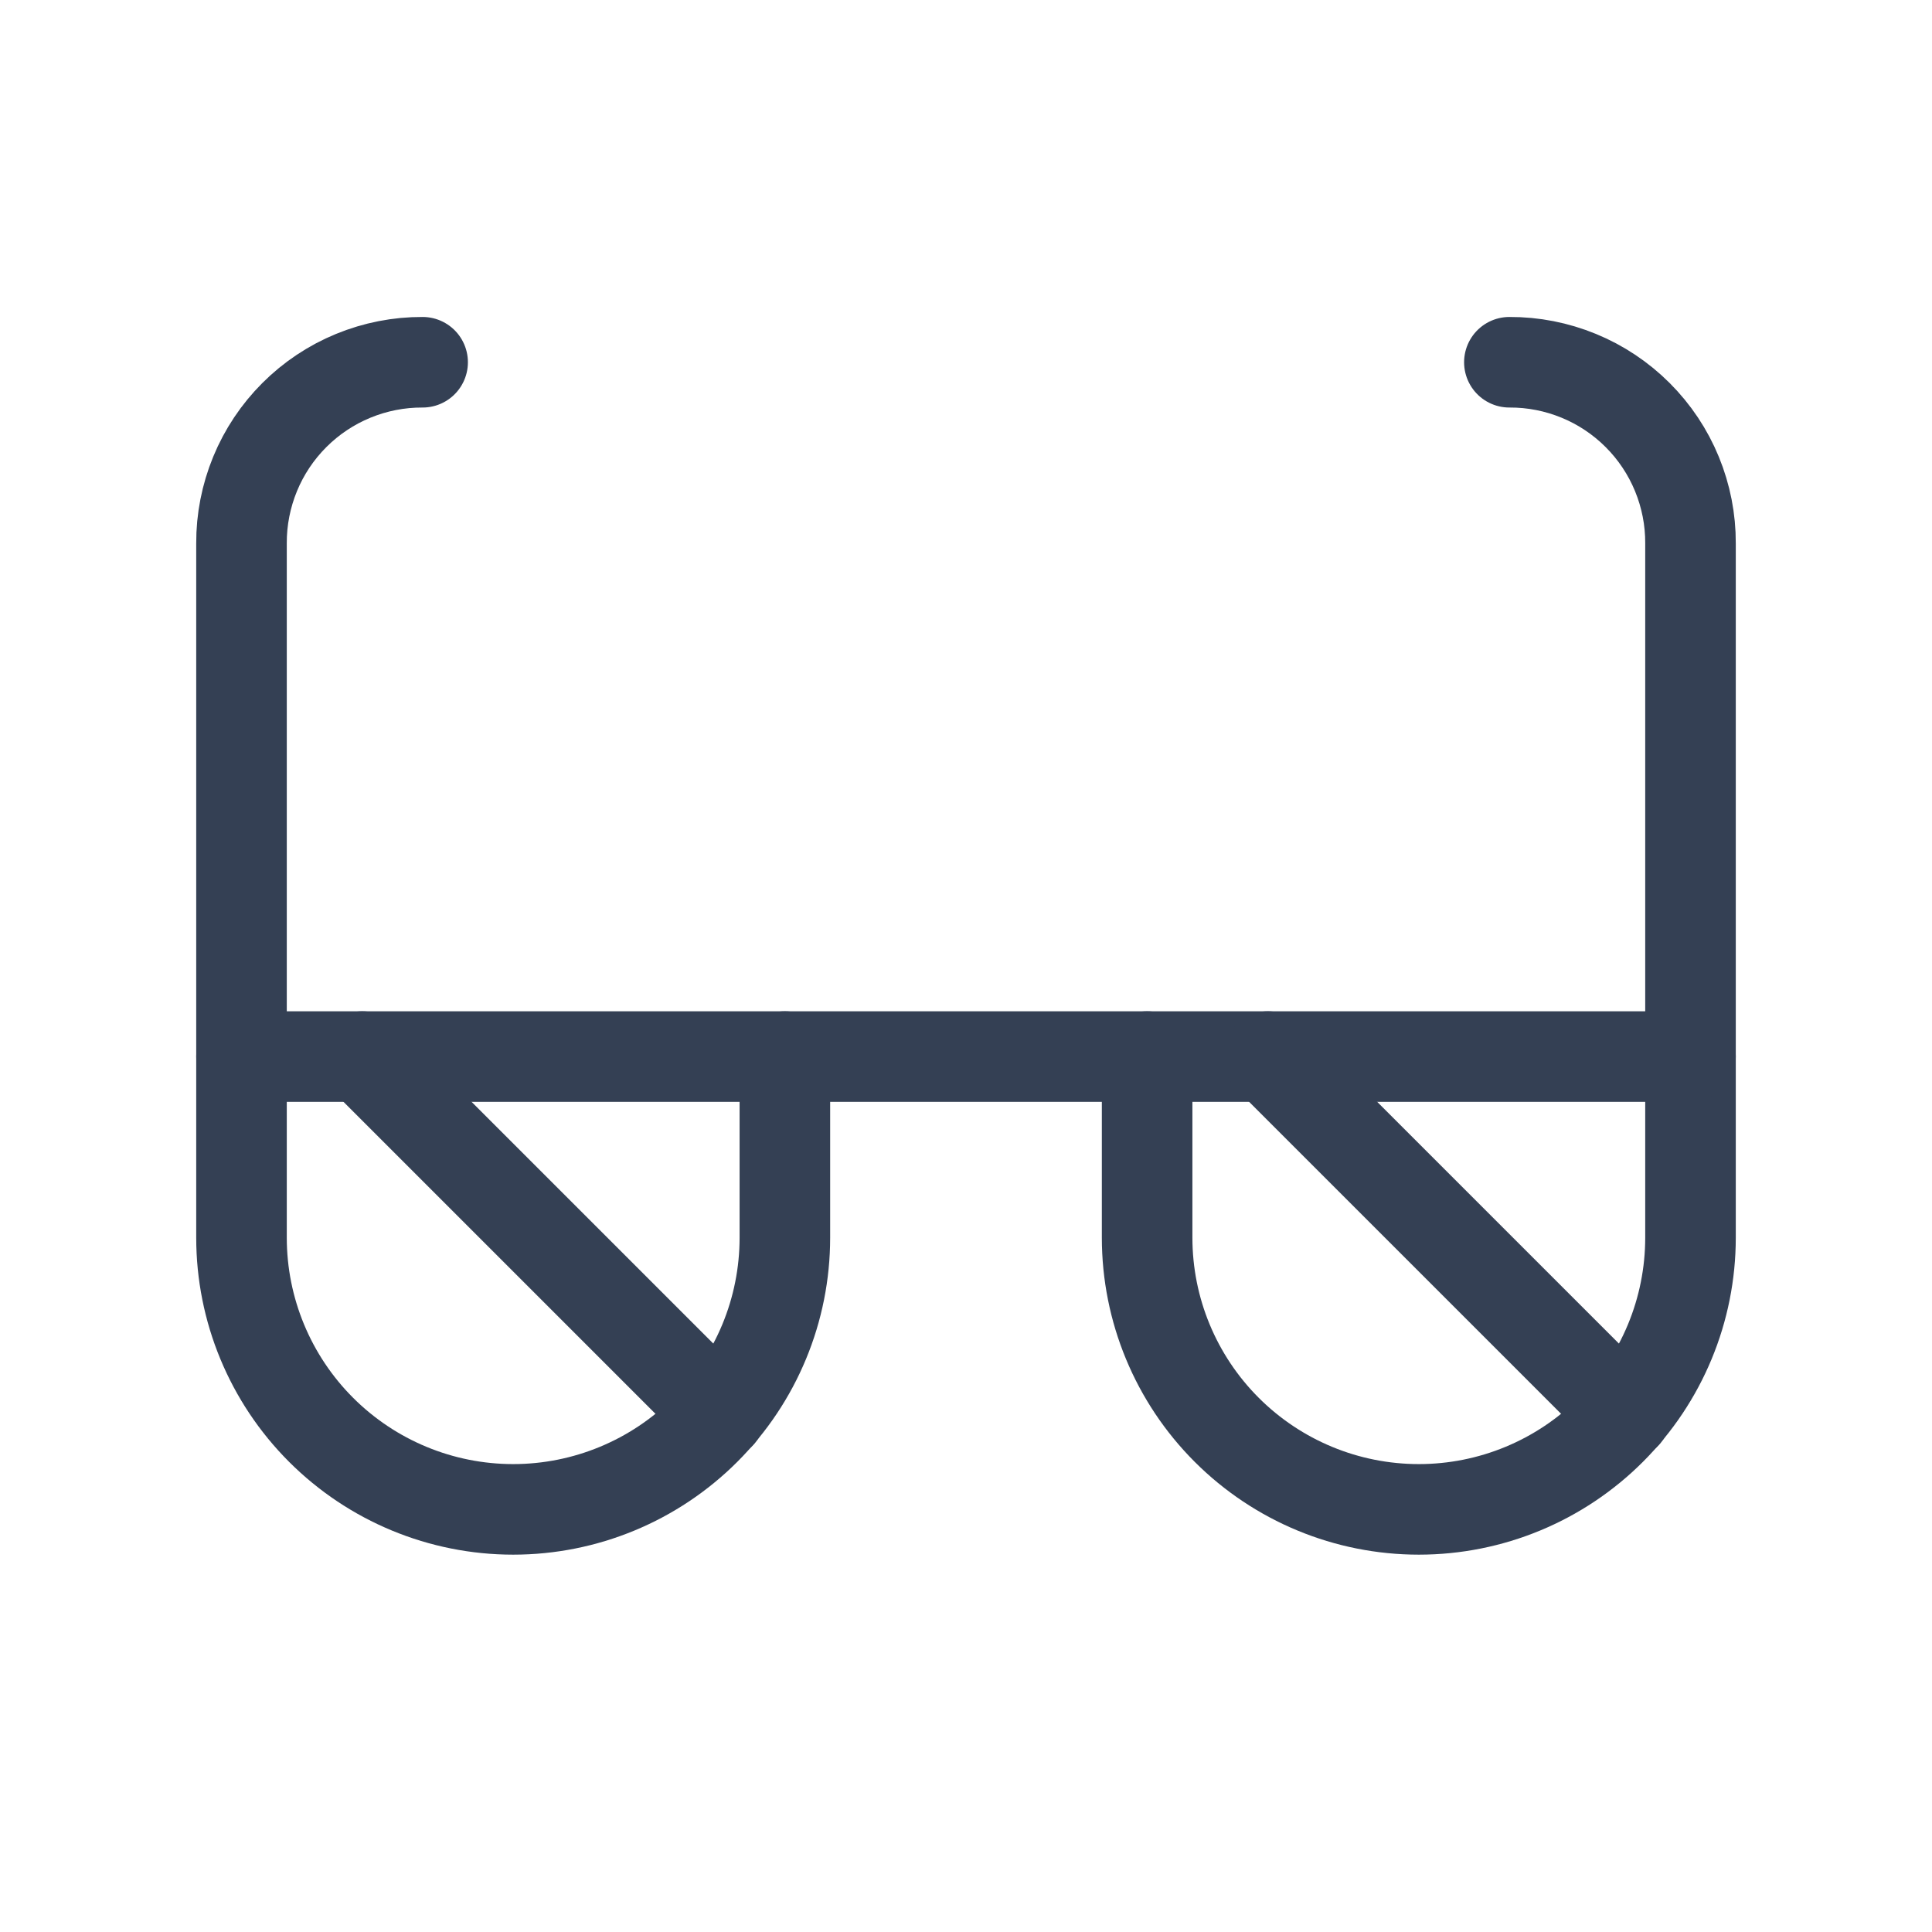 <svg width="32" height="32" viewBox="0 0 32 32" fill="none" xmlns="http://www.w3.org/2000/svg">
<path d="M13 17.5V20.5C13 21.694 12.526 22.838 11.682 23.682C10.838 24.526 9.693 25 8.5 25C7.307 25 6.162 24.526 5.318 23.682C4.474 22.838 4 21.694 4 20.5V17.5" stroke="#344054" stroke-width="1.5" stroke-linecap="round" stroke-linejoin="round"/>
<path d="M28 17.5V20.5C28 21.694 27.526 22.838 26.682 23.682C25.838 24.526 24.694 25 23.5 25C22.306 25 21.162 24.526 20.318 23.682C19.474 22.838 19 21.694 19 20.5V17.5" stroke="#344054" stroke-width="1.5" stroke-linecap="round" stroke-linejoin="round"/>
<path d="M25 6C25.395 5.998 25.785 6.075 26.15 6.225C26.515 6.375 26.846 6.596 27.125 6.875C27.404 7.154 27.625 7.485 27.775 7.85C27.925 8.215 28.002 8.606 28 9V17.5H4V9C3.998 8.606 4.075 8.215 4.225 7.85C4.375 7.485 4.596 7.154 4.875 6.875C5.154 6.596 5.485 6.375 5.85 6.225C6.215 6.075 6.606 5.998 7 6" stroke="#344054" stroke-width="1.5" stroke-linecap="round" stroke-linejoin="round"/>
<path d="M21 17.5L26.925 23.425" stroke="#344054" stroke-width="1.5" stroke-linecap="round" stroke-linejoin="round"/>
<path d="M6 17.5L11.925 23.425" stroke="#344054" stroke-width="1.5" stroke-linecap="round" stroke-linejoin="round"/>
</svg>
